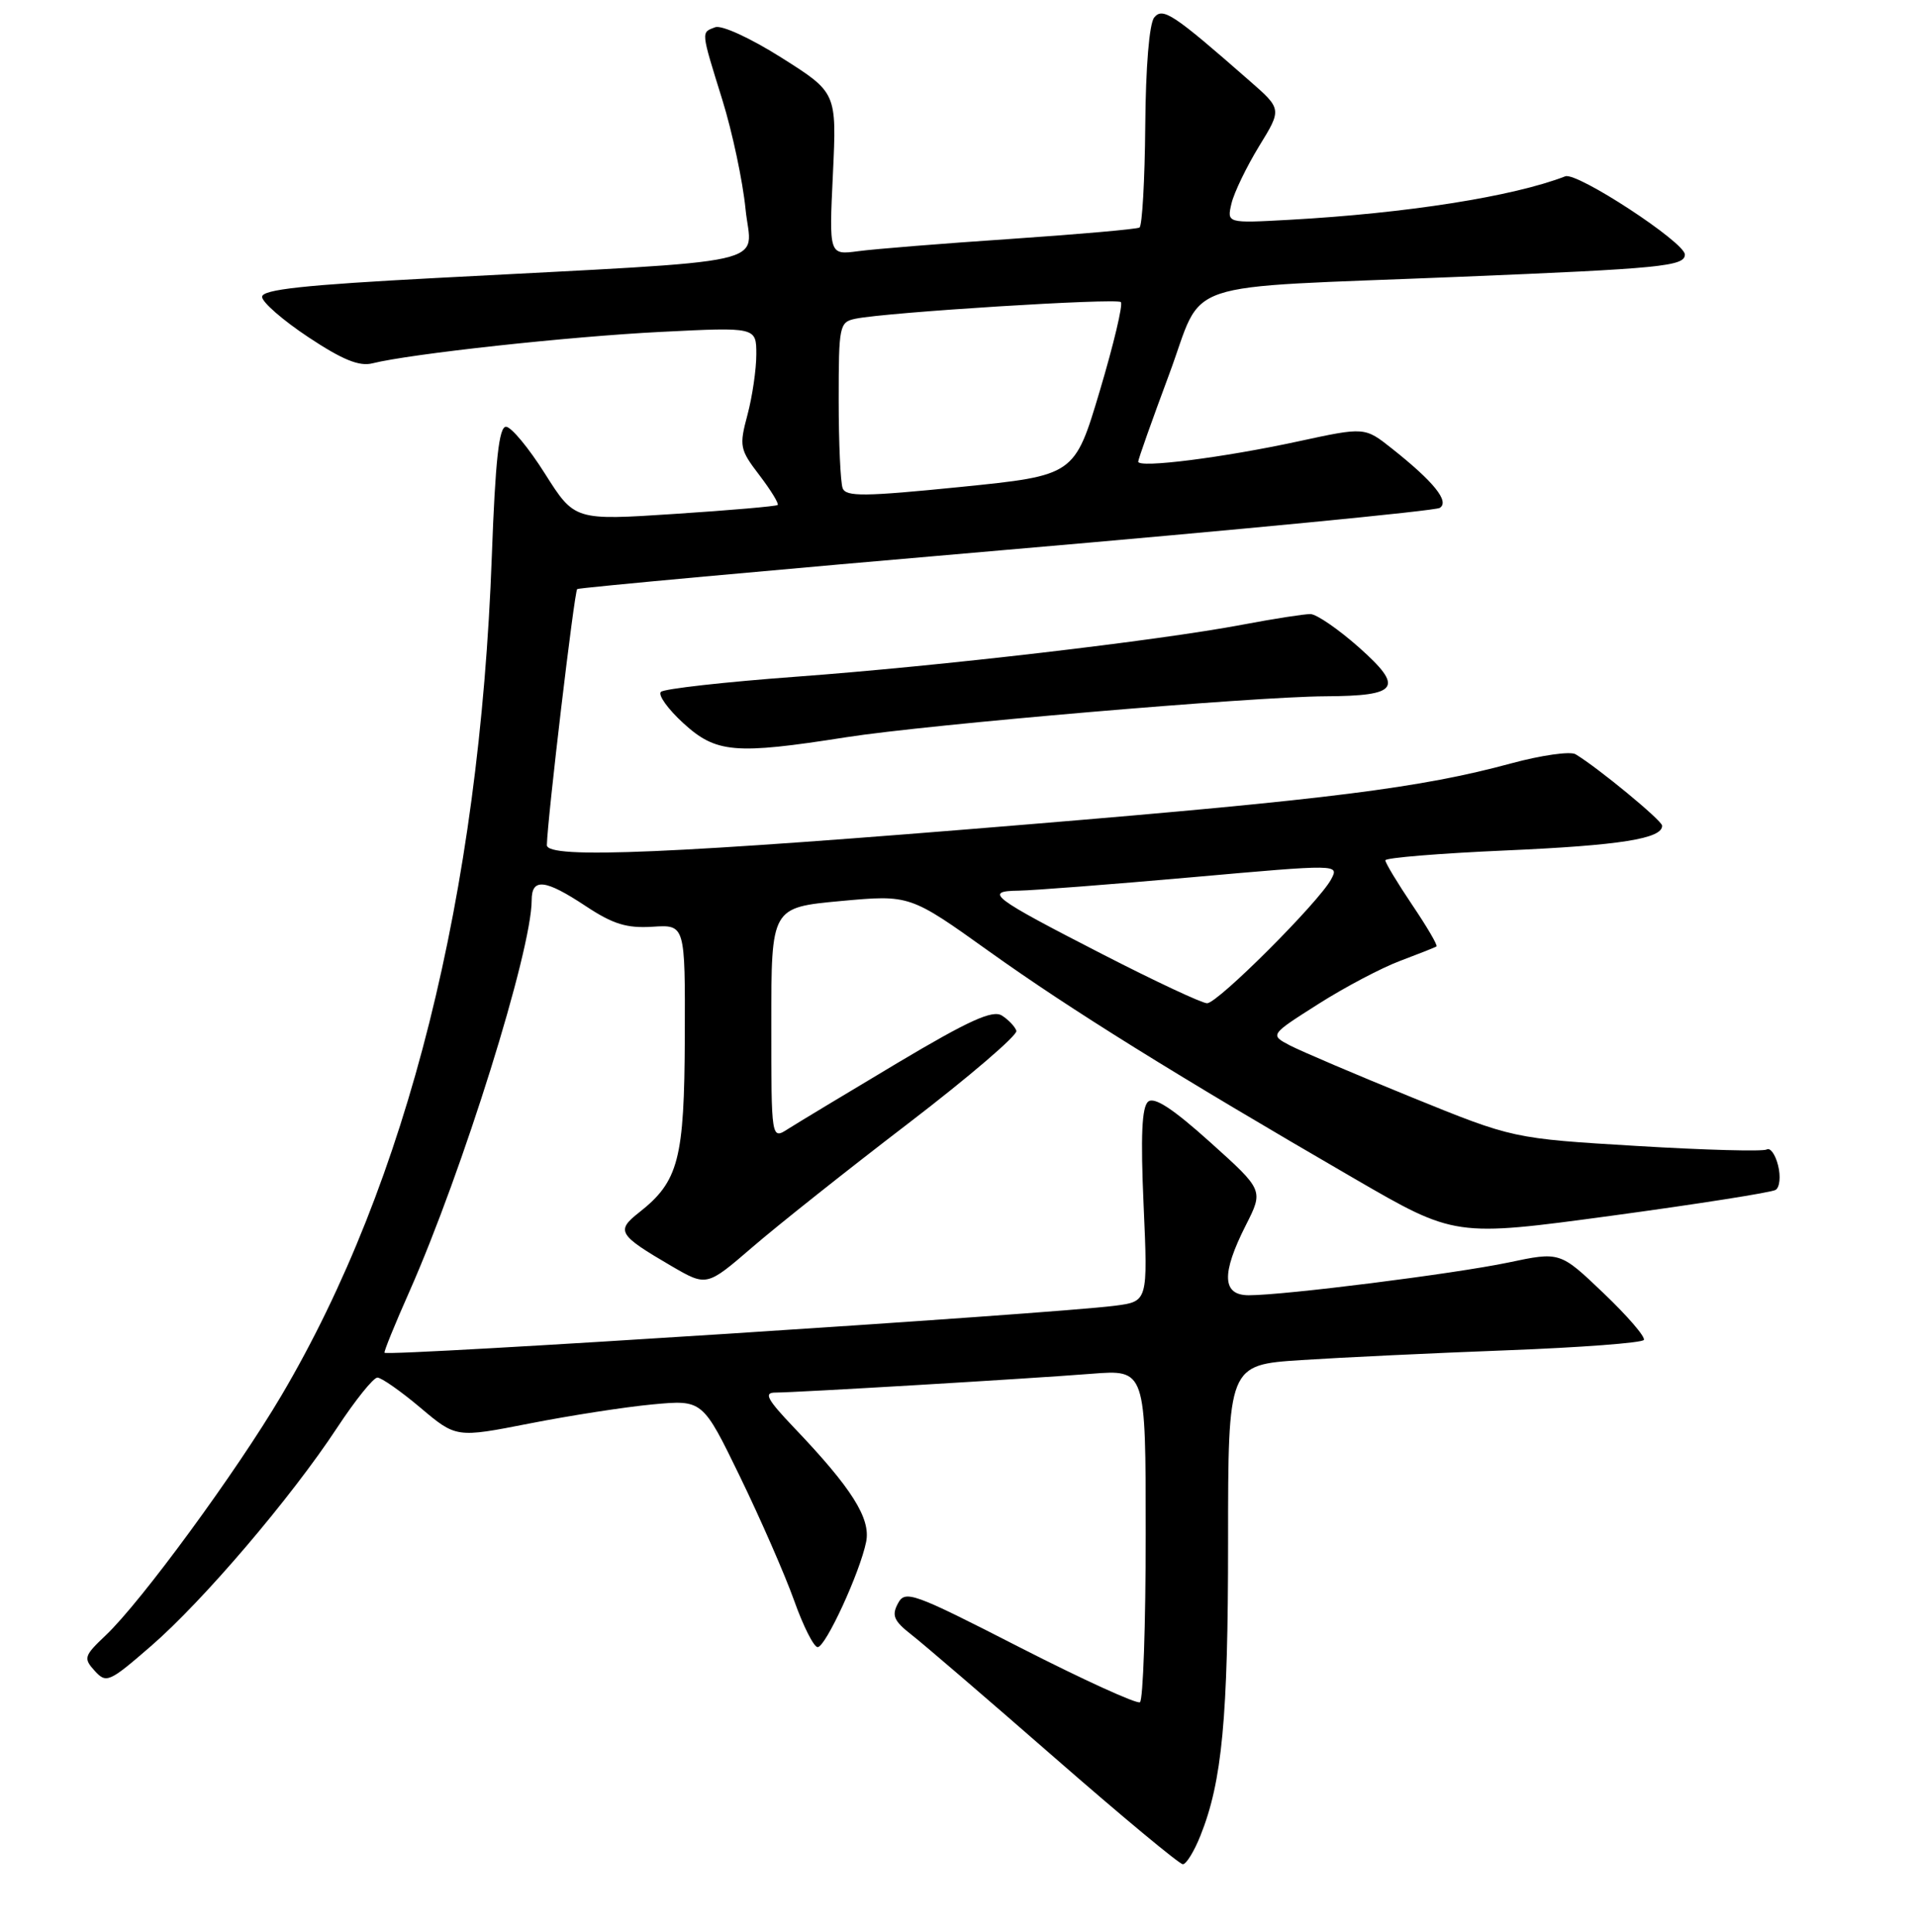 <?xml version="1.0" encoding="UTF-8" standalone="no"?>
<!DOCTYPE svg PUBLIC "-//W3C//DTD SVG 1.1//EN" "http://www.w3.org/Graphics/SVG/1.1/DTD/svg11.dtd" >
<svg xmlns="http://www.w3.org/2000/svg" xmlns:xlink="http://www.w3.org/1999/xlink" version="1.1" viewBox="0 0 256 258">
 <g >
 <path fill="currentColor"
d=" M 160.30 245.20 C 163.21 237.95 164.00 229.51 164.00 205.97 C 164.00 182.30 164.00 182.30 173.75 181.66 C 179.11 181.31 191.51 180.72 201.29 180.35 C 211.07 179.98 219.28 179.36 219.52 178.97 C 219.76 178.58 217.34 175.77 214.14 172.72 C 208.33 167.17 208.33 167.17 201.42 168.63 C 194.20 170.14 171.53 173.00 166.76 173.00 C 163.20 173.00 163.08 170.15 166.37 163.65 C 168.74 158.97 168.74 158.97 161.62 152.57 C 156.63 148.08 154.15 146.46 153.33 147.14 C 152.48 147.85 152.31 151.73 152.72 160.98 C 153.29 173.83 153.29 173.83 148.90 174.40 C 140.38 175.50 51.87 181.20 51.35 180.68 C 51.23 180.57 52.73 176.88 54.68 172.49 C 61.80 156.39 70.99 126.99 71.00 120.25 C 71.00 117.23 72.78 117.42 78.23 121.03 C 81.87 123.44 83.70 124.00 87.15 123.78 C 91.50 123.50 91.50 123.50 91.45 138.50 C 91.39 154.86 90.63 157.78 85.35 161.94 C 82.22 164.40 82.55 164.94 89.65 169.09 C 94.37 171.84 94.37 171.84 100.44 166.61 C 103.77 163.73 113.15 156.28 121.29 150.05 C 129.42 143.82 135.92 138.25 135.73 137.68 C 135.54 137.11 134.66 136.19 133.79 135.64 C 132.55 134.86 129.39 136.29 119.84 141.98 C 113.06 146.03 106.49 149.99 105.25 150.78 C 103.00 152.23 103.00 152.23 103.00 136.72 C 103.00 121.21 103.00 121.21 112.25 120.35 C 121.50 119.50 121.50 119.50 132.14 127.11 C 142.97 134.85 156.92 143.53 180.90 157.44 C 194.30 165.21 194.30 165.21 215.21 162.38 C 226.71 160.82 236.56 159.27 237.12 158.93 C 237.67 158.59 237.82 157.12 237.45 155.66 C 237.09 154.21 236.41 153.25 235.94 153.53 C 235.48 153.82 227.67 153.61 218.58 153.06 C 202.06 152.07 202.06 152.07 188.52 146.56 C 181.07 143.53 173.76 140.41 172.27 139.64 C 169.57 138.22 169.57 138.22 176.04 134.11 C 179.59 131.85 184.53 129.25 187.00 128.33 C 189.47 127.40 191.65 126.54 191.83 126.41 C 192.02 126.27 190.55 123.77 188.58 120.85 C 186.61 117.92 185.00 115.25 185.00 114.91 C 185.00 114.57 192.24 113.98 201.09 113.59 C 216.37 112.92 222.05 112.01 221.96 110.27 C 221.92 109.57 213.41 102.55 210.40 100.74 C 209.70 100.32 205.84 100.87 201.81 101.96 C 189.82 105.22 177.49 106.78 137.50 110.09 C 89.79 114.05 72.99 114.77 73.03 112.87 C 73.10 109.41 76.70 78.98 77.08 78.68 C 77.31 78.50 103.06 76.14 134.30 73.45 C 165.54 70.76 191.62 68.23 192.26 67.84 C 193.62 67.00 191.48 64.35 185.88 59.91 C 182.25 57.03 182.25 57.03 173.38 58.95 C 163.38 61.12 152.00 62.56 152.00 61.66 C 152.00 61.34 153.85 56.13 156.10 50.08 C 160.97 37.04 156.47 38.56 195.00 36.97 C 221.83 35.87 225.00 35.56 225.00 34.00 C 225.00 32.37 210.59 22.94 209.03 23.55 C 202.07 26.25 187.85 28.49 172.16 29.36 C 163.83 29.82 163.83 29.82 164.46 27.16 C 164.81 25.70 166.47 22.27 168.14 19.53 C 171.19 14.57 171.19 14.57 166.84 10.77 C 156.68 1.86 155.29 0.94 154.14 2.33 C 153.48 3.13 153.00 8.91 152.94 16.82 C 152.88 24.06 152.53 30.17 152.17 30.39 C 151.80 30.61 144.07 31.29 135.00 31.91 C 125.92 32.52 116.75 33.26 114.61 33.55 C 110.71 34.07 110.71 34.07 111.23 23.22 C 111.74 12.37 111.74 12.37 104.37 7.71 C 100.21 5.08 96.35 3.31 95.50 3.64 C 93.61 4.36 93.57 4.03 96.46 13.33 C 97.80 17.64 99.19 24.20 99.56 27.92 C 100.32 35.65 104.75 34.66 58.25 37.13 C 40.59 38.06 35.00 38.67 35.00 39.65 C 35.00 40.36 37.78 42.78 41.17 45.03 C 45.72 48.05 47.97 48.97 49.73 48.53 C 54.78 47.26 76.07 44.94 88.25 44.33 C 101.00 43.69 101.00 43.69 101.00 47.33 C 101.00 49.33 100.47 52.96 99.82 55.40 C 98.70 59.59 98.78 60.03 101.42 63.48 C 102.95 65.49 104.04 67.27 103.85 67.45 C 103.66 67.62 97.48 68.16 90.11 68.64 C 76.73 69.52 76.73 69.52 72.77 63.26 C 70.60 59.82 68.26 57.00 67.57 57.00 C 66.64 57.00 66.15 61.43 65.68 74.25 C 64.03 119.52 54.44 157.80 37.59 186.38 C 31.58 196.57 18.85 213.95 14.11 218.43 C 11.22 221.17 11.12 221.48 12.64 223.16 C 14.20 224.87 14.56 224.72 20.15 219.87 C 27.12 213.84 38.89 200.02 45.03 190.68 C 47.45 187.01 49.86 184.00 50.40 184.00 C 50.93 184.00 53.52 185.81 56.15 188.03 C 60.92 192.05 60.92 192.05 70.71 190.13 C 76.10 189.07 83.50 187.92 87.16 187.58 C 93.83 186.96 93.83 186.96 98.82 197.23 C 101.56 202.88 104.81 210.31 106.04 213.75 C 107.26 217.19 108.68 220.00 109.19 220.00 C 110.25 220.00 114.85 210.01 115.67 205.92 C 116.29 202.81 113.75 198.77 106.10 190.75 C 102.43 186.90 101.95 186.00 103.54 186.00 C 106.44 185.99 137.37 184.15 145.75 183.49 C 153.00 182.92 153.00 182.92 153.00 204.90 C 153.00 216.99 152.65 227.10 152.23 227.36 C 151.80 227.62 144.59 224.33 136.20 220.04 C 121.84 212.69 120.88 212.35 119.91 214.17 C 119.05 215.77 119.37 216.50 121.68 218.31 C 123.23 219.51 131.84 226.91 140.82 234.75 C 149.79 242.59 157.51 249.00 157.96 249.00 C 158.41 249.00 159.47 247.29 160.30 245.20 Z  M 113.00 98.47 C 123.92 96.76 167.34 93.05 177.00 93.00 C 186.79 92.95 187.54 91.87 181.50 86.49 C 178.75 84.05 175.82 82.03 175.00 82.02 C 174.18 82.01 170.12 82.64 166.00 83.42 C 154.60 85.58 125.54 88.97 106.25 90.39 C 96.77 91.09 88.67 92.00 88.26 92.41 C 87.84 92.82 89.19 94.70 91.24 96.58 C 95.62 100.59 98.12 100.81 113.00 98.47 Z  M 147.26 127.47 C 132.40 119.84 131.31 119.02 136.05 118.96 C 137.95 118.93 148.35 118.13 159.17 117.17 C 178.84 115.42 178.84 115.42 177.76 117.45 C 176.13 120.49 162.62 134.00 161.20 134.00 C 160.52 134.00 154.25 131.06 147.26 127.47 Z  M 112.53 65.21 C 112.24 64.45 112.00 59.16 112.00 53.44 C 112.00 43.46 112.09 43.02 114.25 42.57 C 118.41 41.71 149.12 39.79 149.68 40.35 C 149.99 40.66 148.72 45.99 146.87 52.20 C 143.50 63.50 143.50 63.50 128.28 65.04 C 115.44 66.33 112.97 66.36 112.53 65.21 Z "/>
</g>
</svg>
